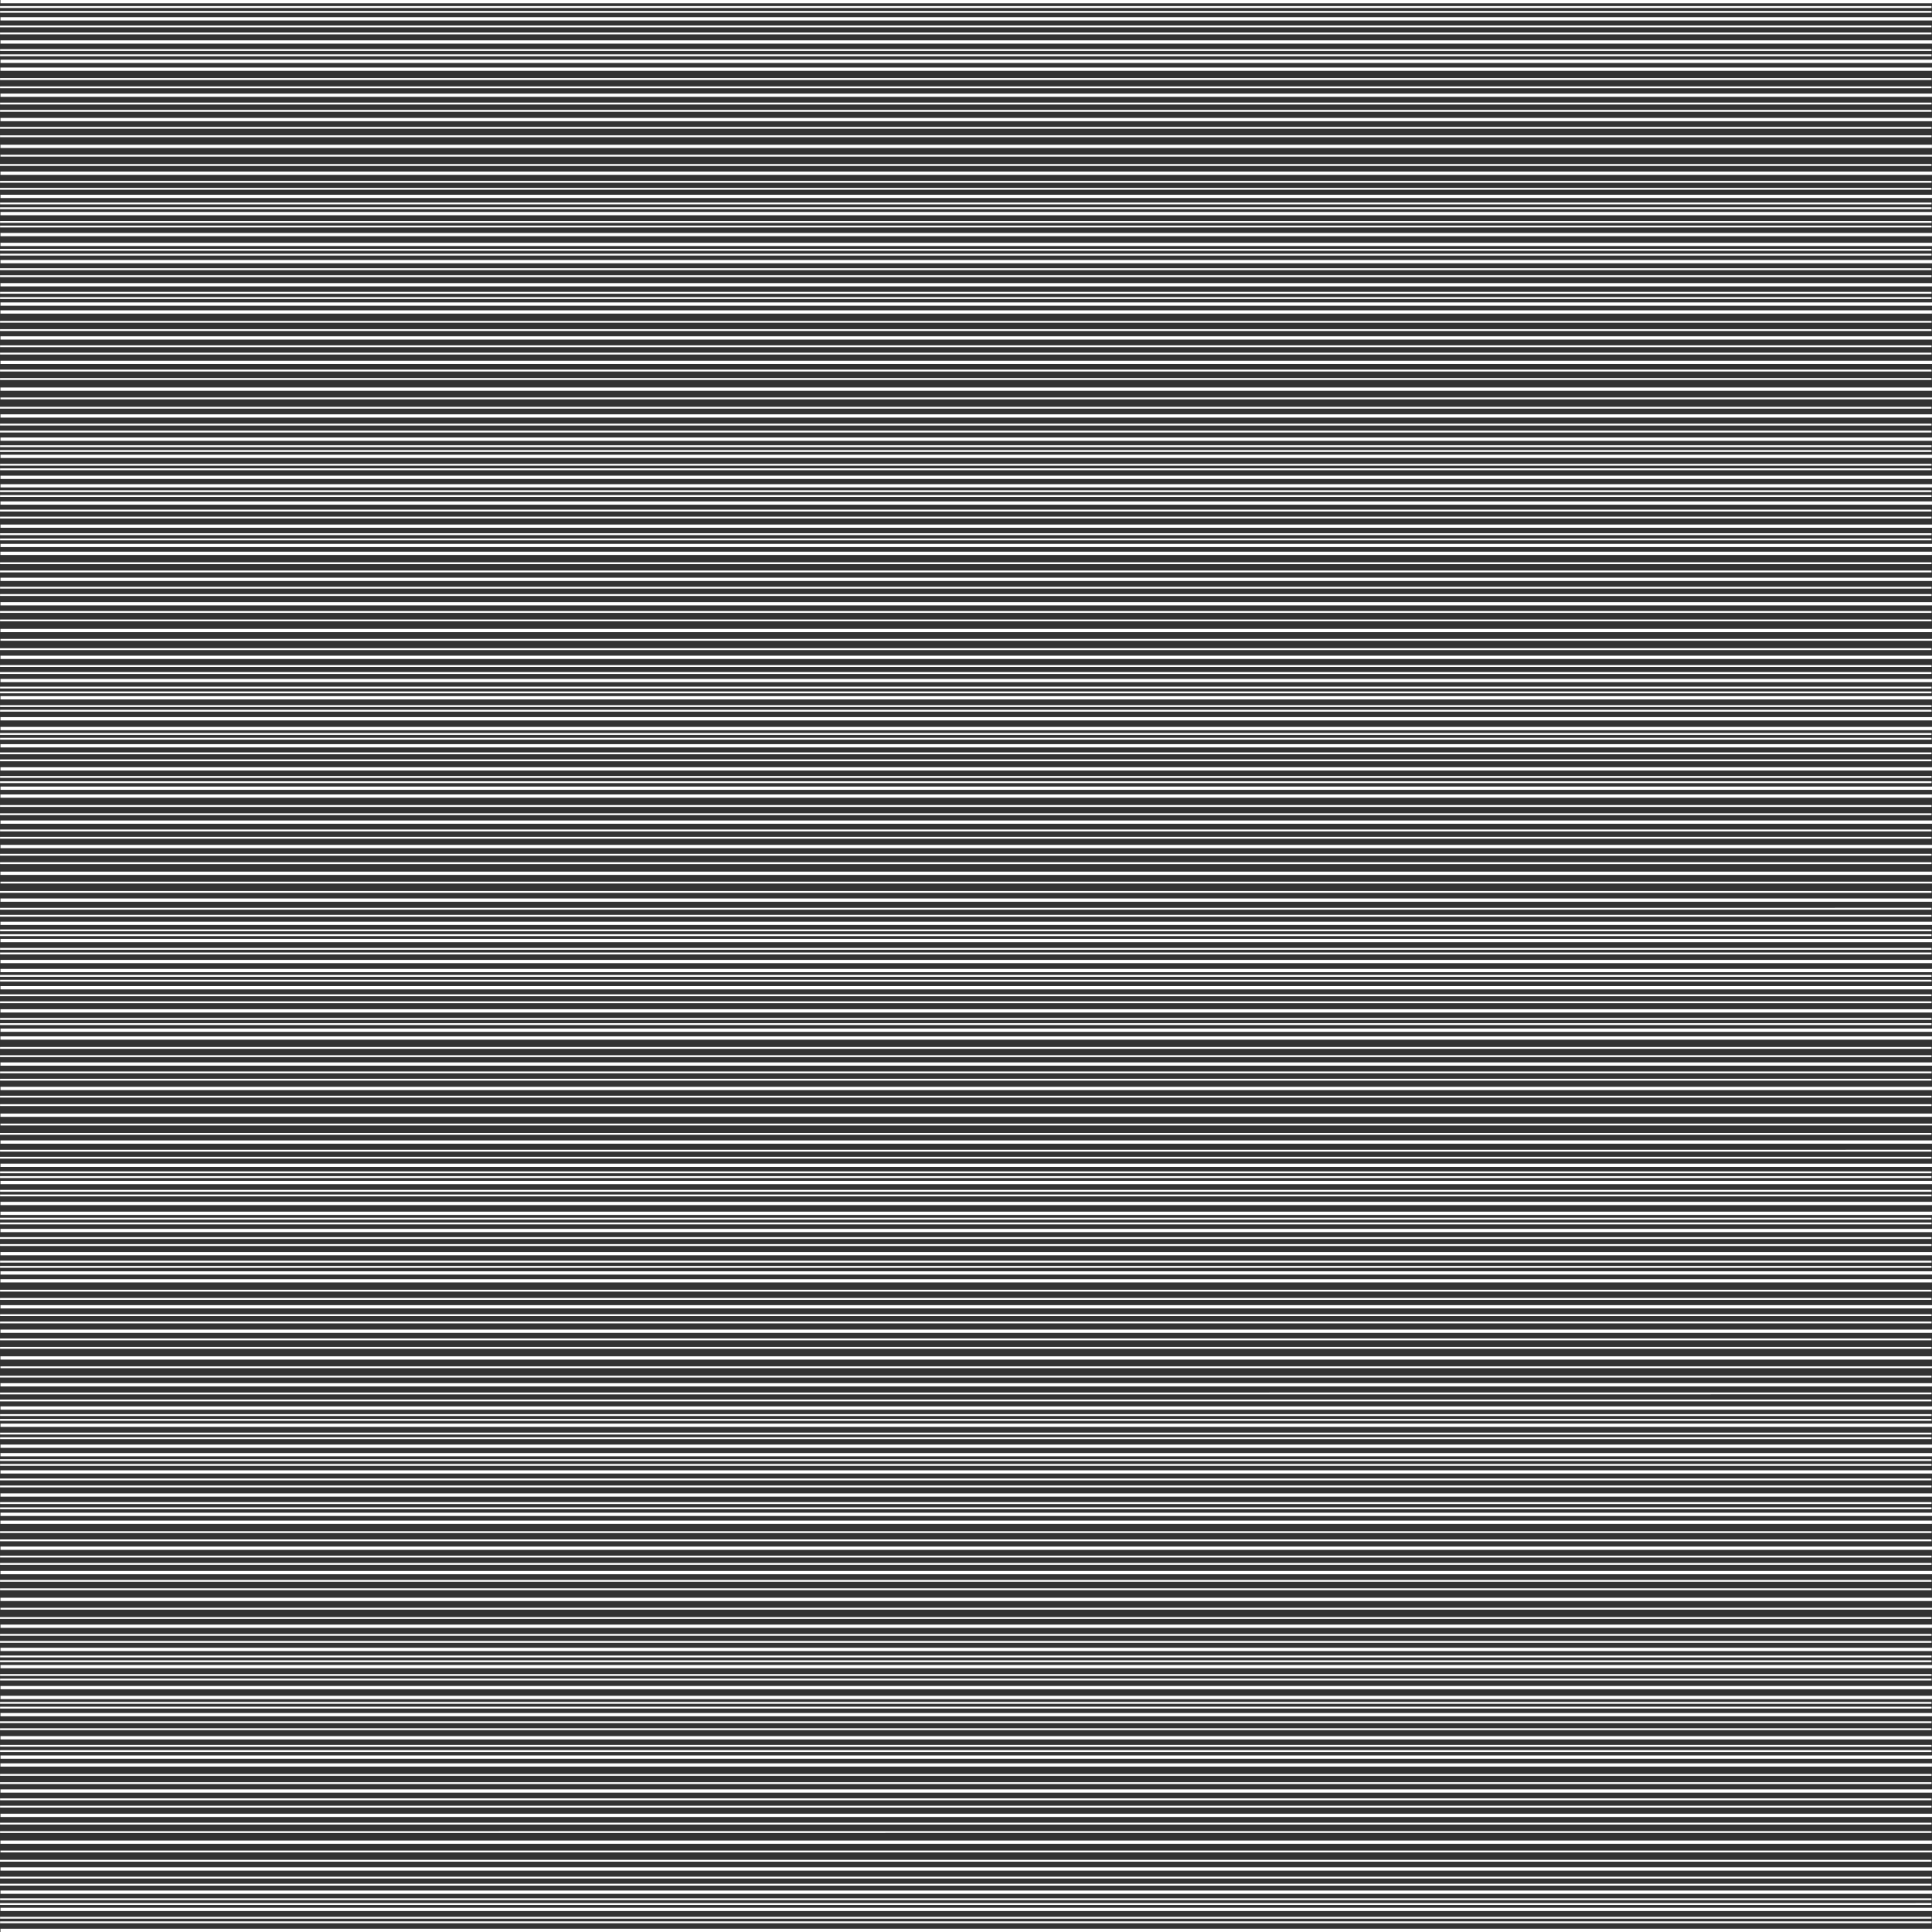 <?xml version="1.0" encoding="UTF-8" standalone="no"?>
<!-- Created with Inkscape (http://www.inkscape.org/) -->

<svg
   xmlns:dc="http://purl.org/dc/elements/1.1/"
   xmlns:cc="http://creativecommons.org/ns#"
   xmlns:rdf="http://www.w3.org/1999/02/22-rdf-syntax-ns#"
   xmlns:svg="http://www.w3.org/2000/svg"
   xmlns="http://www.w3.org/2000/svg"
   xmlns:sodipodi="http://sodipodi.sourceforge.net/DTD/sodipodi-0.dtd"
   xmlns:inkscape="http://www.inkscape.org/namespaces/inkscape"
   width="2183.674mm"
   height="2183.665mm"
   viewBox="0 0 2183.673 2183.665"
   version="1.1"
   id="svg8"
   inkscape:version="0.92.3 (2405546, 2018-03-11)"
   sodipodi:docname="login_bg.svg">
  <rect x="0" y="0" width="2183.673" height="2183.665" fill="#333333" stroke="none"/>
  <defs
     id="defs2" />
  <sodipodi:namedview
     id="base"
     pagecolor="#ffffff"
     bordercolor="#666666"
     borderopacity="1.0"
     inkscape:pageopacity="0.0"
     inkscape:pageshadow="2"
     inkscape:zoom="0.04"
     inkscape:cx="6752.3747"
     inkscape:cy="516.73224"
     inkscape:document-units="mm"
     inkscape:current-layer="layer1"
     showgrid="false"
     fit-margin-top="0"
     fit-margin-left="0"
     fit-margin-right="0"
     fit-margin-bottom="0"
     inkscape:window-width="2560"
     inkscape:window-height="1403"
     inkscape:window-x="0"
     inkscape:window-y="0"
     inkscape:window-maximized="1" />
  <g
     inkscape:label="Layer 1"
     inkscape:groupmode="layer"
     id="layer1"
     transform="translate(-1010.312,650.024)">
    <path
       style="opacity:1;fill:#ffffff;fill-opacity:1;stroke:none;stroke-width:1.407;stroke-miterlimit:4;stroke-dasharray:none;stroke-dashoffset:0;stroke-opacity:1"
       d="m 1010.82,-650.024 v 3.724 h 2183.13 v -3.724 z m -0.466,6.898 v 2.102 h 2183.13 v -2.102 z m 0.045,5.419 v 2.102 h 2183.13 v -2.102 z m 0.422,7.155 v 3.724 h 2183.13 v -3.724 z m -0.487,9.339 v 2.102 h 2183.129 v -2.102 z m 0.026,7.908 v 2.102 h 2183.13 v -2.102 z m 0.459,8.875 v 3.724 H 3193.949 v -3.724 z m -0.419,9.892 v 2.102 H 3193.531 v -2.102 z m -0.02,5.931 v 2.102 h 2183.13 v -2.102 z m 0.474,6.015 v 3.724 h 2183.13 v -3.724 z m -0.084,8.887 v 3.724 h 2183.13 v -3.724 z m -0.393,11.982 v 2.102 h 2183.13 v -2.102 z m -0.028,9.337 v 2.102 h 2183.13 v -2.102 z m 0.473,8.087 v 3.724 h 2183.13 v -3.724 z m -0.425,10.235 v 2.102 h 2183.129 v -2.102 z m -0.023,8.271 v 2.102 h 2183.13 v -2.102 z m 0.45,9.08 v 3.724 h 2183.13 v -3.724 z m -0.471,10.081 v 2.102 h 2183.13 v -2.102 z m 0.023,9.551 v 2.102 h 2183.13 v -2.102 z m 0.398,10.61 v 3.724 h 2183.13 v -3.724 z m 0.025,11.339 v 2.102 h 2183.13 v -2.102 z m -0.482,10.528 v 2.102 h 2183.13 v -2.102 z m 0.501,8.475 v 3.724 H 3193.95 v -3.724 z m -0.46,10.563 v 2.102 H 3193.491 v -2.102 z m -0.027,7.93 v 2.102 h 2183.13 v -2.102 z m 0.488,7.724 v 3.724 h 2183.13 v -3.724 z m -0.422,8.779 v 2.102 h 2183.13 v -2.102 z m -0.045,5.419 v 2.102 h 2183.13 v -2.102 z m 0.466,5.276 v 3.724 h 2183.13 v -3.724 z m -0.421,10.215 v 2.102 h 2183.13 v -2.102 z m 0,5.188 v 2.102 h 2183.13 v -2.102 z m 0.421,8.295 v 3.724 h 2183.13 v -3.724 z m 0,11.096 v 3.724 h 2183.13 v -3.724 z m -0.466,6.898 v 2.102 h 2183.13 v -2.102 z m 0.045,5.419 v 2.102 h 2183.13 v -2.102 z m 0.422,7.154 v 3.724 h 2183.13 v -3.724 z m -0.487,9.339 v 2.102 h 2183.129 v -2.102 z m 0.026,7.908 v 2.102 h 2183.13 v -2.102 z m 0.459,8.875 v 3.724 h 2183.13 v -3.724 z m -0.418,9.892 v 2.102 h 2183.13 v -2.102 z m -0.02,5.931 v 2.102 h 2183.13 v -2.102 z m 0.474,6.015 v 3.724 h 2183.13 v -3.724 z m -0.084,8.888 v 3.724 h 2183.13 v -3.724 z m -0.393,11.981 v 2.102 h 2183.13 v -2.102 z m -0.028,9.337 v 2.102 h 2183.13 v -2.102 z m 0.473,8.087 v 3.724 h 2183.13 v -3.724 z m -0.425,10.235 v 2.102 h 2183.129 v -2.102 z m -0.023,8.271 v 2.102 h 2183.13 v -2.102 z m 0.45,9.08 v 3.724 h 2183.13 v -3.724 z m -0.471,10.081 v 2.102 h 2183.13 v -2.102 z m 0.023,9.551 v 2.102 h 2183.13 v -2.102 z m 0.398,10.61 v 3.724 h 2183.13 v -3.724 z m 0.025,11.339 v 2.102 h 2183.13 v -2.102 z m -0.482,10.528 v 2.102 h 2183.13 v -2.102 z m 0.501,8.475 v 3.724 H 3193.949 v -3.724 z m -0.46,10.563 v 2.102 H 3193.491 v -2.102 z m -0.027,7.93 v 2.102 h 2183.13 v -2.102 z m 0.488,7.724 v 3.724 h 2183.13 v -3.724 z m -0.422,8.779 v 2.102 h 2183.13 v -2.102 z m -0.045,5.419 v 2.102 h 2183.13 v -2.102 z m 0.466,5.276 v 3.724 h 2183.13 v -3.724 z m -0.421,10.215 v 2.102 h 2183.13 v -2.102 z m 0,5.188 v 2.102 h 2183.13 v -2.102 z m 0.421,8.295 v 3.724 h 2183.13 v -3.724 z m 0,9.562 v 3.724 h 2183.13 v -3.724 z m -0.466,6.898 v 2.102 h 2183.13 v -2.102 z m 0.045,5.419 v 2.102 h 2183.13 v -2.102 z m 0.422,7.154 v 3.724 h 2183.13 v -3.724 z m -0.487,9.339 v 2.102 h 2183.129 v -2.102 z m 0.026,7.908 v 2.102 h 2183.13 v -2.102 z m 0.459,8.875 v 3.724 h 2183.13 v -3.724 z m -0.418,9.892 v 2.102 h 2183.13 v -2.102 z m -0.02,5.931 v 2.102 h 2183.13 v -2.102 z m 0.474,6.015 v 3.724 h 2183.13 v -3.724 z m -0.084,8.888 v 3.724 h 2183.13 v -3.724 z m -0.393,11.982 v 2.102 h 2183.13 v -2.102 z m -0.028,9.336 v 2.102 h 2183.13 v -2.102 z m 0.473,8.087 v 3.724 h 2183.132 V 2.924 Z m -0.425,10.235 v 2.102 h 2183.129 v -2.102 z m -0.023,8.271 v 2.102 h 2183.13 v -2.102 z m 0.45,9.08 v 3.724 h 2183.13 v -3.724 z m -0.471,10.081 v 2.102 h 2183.13 v -2.102 z m 0.023,9.55 v 2.102 h 2183.13 v -2.102 z m 0.398,10.611 v 3.724 h 2183.13 v -3.724 z m 0.025,11.339 v 2.102 h 2183.13 v -2.102 z m -0.482,10.528 v 2.102 h 2183.13 v -2.102 z m 0.501,8.475 v 3.724 H 3193.948 v -3.724 z m -0.46,10.563 v 2.102 H 3193.491 v -2.102 z m -0.027,7.93 v 2.102 h 2183.13 v -2.102 z m 0.488,7.724 v 3.724 h 2183.13 v -3.724 z m -0.422,8.779 v 2.102 h 2183.13 v -2.102 z m -0.045,5.419 v 2.102 h 2183.13 v -2.102 z m 0.466,5.276 v 3.724 h 2183.13 v -3.724 z m -0.421,10.215 v 2.102 h 2183.13 v -2.102 z m 0,5.188 v 2.102 h 2183.13 v -2.102 z m 0.421,8.296 v 3.724 h 2183.13 v -3.724 z m 0,11.096 v 3.724 h 2183.13 v -3.724 z m -0.466,6.898 v 2.102 h 2183.13 v -2.102 z m 0.045,5.418 v 2.102 h 2183.13 v -2.102 z m 0.422,7.155 v 3.724 H 3193.952 V 191.05 Z m -0.487,9.339 v 2.102 h 2183.129 v -2.102 z m 0.026,7.909 v 2.102 h 2183.13 v -2.102 z m 0.459,8.875 v 3.724 h 2183.13 v -3.724 z m -0.418,9.892 v 2.102 h 2183.13 v -2.102 z m -0.02,5.931 v 2.102 h 2183.13 v -2.102 z m 0.474,6.015 v 3.724 h 2183.13 v -3.724 z m -0.084,8.887 v 3.724 h 2183.13 v -3.724 z m -0.393,11.982 v 2.102 h 2183.13 v -2.102 z m -0.028,9.337 v 2.102 h 2183.13 v -2.102 z m 0.473,8.087 v 3.724 h 2183.13 v -3.724 z m -0.425,10.235 v 2.102 h 2183.129 v -2.102 z m -0.023,8.271 v 2.102 h 2183.13 v -2.102 z m 0.45,9.08 v 3.724 h 2183.13 v -3.724 z m -0.471,10.081 v 2.102 h 2183.13 v -2.102 z m 0.023,9.55 v 2.102 h 2183.13 v -2.102 z m 0.398,10.611 v 3.724 h 2183.13 v -3.724 z m 0.025,11.339 v 2.102 h 2183.13 v -2.102 z m -0.482,10.528 v 2.102 h 2183.13 v -2.102 z m 0.501,8.475 v 3.724 H 3193.947 v -3.724 z m -0.46,10.563 v 2.102 H 3193.491 v -2.102 z m -0.027,7.93 v 2.102 h 2183.13 v -2.102 z m 0.488,7.724 v 3.724 h 2183.13 v -3.724 z m -0.422,8.779 v 2.102 h 2183.13 v -2.102 z m -0.045,5.419 v 2.102 h 2183.13 v -2.102 z m 0.466,5.276 v 3.724 h 2183.13 v -3.724 z m -0.421,10.215 v 2.102 h 2183.13 v -2.102 z m 0,5.188 v 2.102 h 2183.13 v -2.102 z m 0.421,8.296 v 3.724 h 2183.13 v -3.724 z m 0,10.17 v 3.724 h 2183.13 v -3.724 z m -0.466,6.898 v 2.102 h 2183.13 v -2.102 z m 0.045,5.419 v 2.102 h 2183.13 v -2.102 z m 0.422,7.155 v 3.724 h 2183.13 v -3.724 z m -0.487,9.339 v 2.102 h 2183.129 v -2.102 z m 0.026,7.908 v 2.102 h 2183.13 v -2.102 z m 0.459,8.875 v 3.724 h 2183.13 v -3.724 z m -0.418,9.892 v 2.102 h 2183.13 v -2.102 z m -0.02,5.931 v 2.102 h 2183.13 v -2.102 z m 0.474,6.015 v 3.724 h 2183.13 v -3.724 z m -0.084,8.887 v 3.724 h 2183.13 v -3.724 z m -0.393,11.982 v 2.102 h 2183.13 v -2.102 z m -0.028,9.337 v 2.102 h 2183.13 v -2.102 z m 0.473,8.087 v 3.724 h 2183.13 v -3.724 z m -0.425,10.235 v 2.102 h 2183.129 v -2.102 z m -0.023,8.271 v 2.102 h 2183.13 v -2.102 z m 0.45,9.08 v 3.724 h 2183.13 v -3.724 z m -0.471,10.081 v 2.102 h 2183.13 v -2.102 z m 0.023,9.551 v 2.102 h 2183.13 v -2.102 z m 0.398,10.61 v 3.724 h 2183.13 v -3.724 z m 0.025,11.339 v 2.102 h 2183.13 v -2.102 z m -0.482,10.528 v 2.102 h 2183.13 v -2.102 z m 0.501,8.475 v 3.724 H 3193.946 v -3.724 z m -0.46,10.563 v 2.102 H 3193.491 v -2.102 z m -0.027,7.93 v 2.102 h 2183.13 v -2.102 z m 0.488,7.724 v 3.724 h 2183.13 v -3.724 z m -0.423,8.779 v 2.102 h 2183.13 v -2.102 z m -0.045,5.419 v 2.102 h 2183.13 v -2.102 z m 0.466,5.276 v 3.724 h 2183.13 v -3.724 z m -0.421,10.215 v 2.102 h 2183.13 v -2.102 z m 0,5.188 v 2.102 h 2183.13 v -2.102 z m 0.421,8.295 v 3.724 h 2183.13 v -3.724 z m 0,11.096 v 3.724 h 2183.13 v -3.724 z m -0.466,6.898 v 2.102 h 2183.13 v -2.102 z m 0.045,5.419 v 2.102 h 2183.13 v -2.102 z m 0.423,7.154 v 3.724 h 2183.13 v -3.724 z m -0.487,9.339 v 2.102 h 2183.129 v -2.102 z m 0.026,7.908 v 2.102 h 2183.13 v -2.102 z m 0.459,8.875 v 3.724 h 2183.13 v -3.724 z m -0.418,9.892 v 2.102 h 2183.13 v -2.102 z m -0.02,5.931 v 2.102 h 2183.13 v -2.102 z m 0.474,6.015 v 3.724 h 2183.13 v -3.724 z m -0.084,8.888 v 3.724 h 2183.13 v -3.724 z m -0.393,11.981 v 2.102 h 2183.13 v -2.102 z m -0.028,9.337 v 2.102 h 2183.13 v -2.102 z m 0.473,8.087 v 3.724 h 2183.13 v -3.724 z m -0.425,10.235 v 2.102 h 2183.129 v -2.102 z m -0.023,8.271 v 2.102 h 2183.13 v -2.102 z m 0.45,9.08 v 3.724 h 2183.13 v -3.724 z m -0.471,10.081 v 2.102 h 2183.13 v -2.102 z m 0.023,9.551 v 2.102 h 2183.13 v -2.102 z m 0.398,10.61 v 3.724 h 2183.13 v -3.724 z m 0.025,11.339 v 2.102 h 2183.13 v -2.102 z m -0.482,10.528 v 2.102 h 2183.13 v -2.102 z m 0.501,8.475 v 3.724 H 3193.945 v -3.724 z m -0.46,10.563 v 2.102 H 3193.491 v -2.102 z m -0.027,7.93 v 2.102 h 2183.13 v -2.102 z m 0.488,7.724 v 3.724 h 2183.13 v -3.724 z m -0.423,8.779 v 2.102 h 2183.13 v -2.102 z m -0.045,5.419 v 2.102 h 2183.13 v -2.102 z m 0.466,5.276 v 3.724 h 2183.13 v -3.724 z m -0.421,10.215 v 2.102 h 2183.13 v -2.102 z m 0,5.188 v 2.102 h 2183.13 v -2.102 z m 0.421,8.295 v 3.724 h 2183.13 v -3.724 z m 0,9.562 v 3.724 h 2183.13 v -3.724 z m -0.466,6.898 v 2.102 h 2183.13 v -2.102 z m 0.045,5.419 v 2.102 h 2183.13 v -2.102 z m 0.423,7.154 v 3.724 h 2183.13 v -3.724 z m -0.487,9.339 v 2.102 h 2183.129 v -2.102 z m 0.026,7.908 v 2.102 h 2183.13 v -2.102 z m 0.459,8.875 v 3.724 h 2183.13 v -3.724 z m -0.418,9.892 v 2.102 h 2183.13 v -2.102 z m -0.02,5.931 v 2.102 h 2183.13 v -2.102 z m 0.474,6.015 v 3.724 h 2183.13 v -3.724 z m -0.084,8.888 v 3.724 h 2183.13 v -3.724 z m -0.393,11.982 v 2.102 h 2183.13 v -2.102 z m -0.028,9.336 v 2.102 h 2183.13 v -2.102 z m 0.473,8.087 v 3.724 h 2183.13 v -3.724 z m -0.425,10.235 v 2.102 h 2183.129 v -2.102 z m -0.023,8.271 v 2.102 h 2183.13 v -2.102 z m 0.45,9.08 v 3.724 h 2183.13 v -3.724 z m -0.471,10.081 v 2.102 h 2183.13 v -2.102 z m 0.023,9.55 v 2.102 h 2183.13 v -2.102 z m 0.398,10.611 v 3.724 h 2183.13 v -3.724 z m 0.025,11.339 v 2.102 h 2183.13 v -2.102 z m -0.482,10.528 v 2.102 h 2183.13 v -2.102 z m 0.501,8.475 v 3.724 H 3193.944 v -3.724 z m -0.46,10.563 v 2.102 H 3193.491 v -2.102 z m -0.027,7.93 v 2.102 h 2183.13 v -2.102 z m 0.488,7.724 v 3.724 h 2183.13 v -3.724 z m -0.423,8.779 v 2.102 h 2183.13 v -2.102 z m -0.045,5.419 v 2.102 h 2183.13 v -2.102 z m 0.466,5.276 v 3.724 h 2183.13 v -3.724 z m -0.421,10.215 v 2.102 h 2183.13 v -2.102 z m 0,5.188 v 2.102 h 2183.13 v -2.102 z m 0.421,8.296 v 3.724 h 2183.13 v -3.724 z m 0,11.096 v 3.724 h 2183.13 v -3.724 z m -0.466,6.898 v 2.102 h 2183.13 v -2.102 z m 0.045,5.418 v 2.102 h 2183.13 v -2.102 z m 0.423,7.155 v 3.724 h 2183.13 v -3.724 z m -0.487,9.339 v 2.102 h 2183.129 v -2.102 z m 0.026,7.909 v 2.102 h 2183.13 v -2.102 z m 0.459,8.875 v 3.724 h 2183.13 v -3.724 z m -0.418,9.892 v 2.102 h 2183.13 v -2.102 z m -0.02,5.931 v 2.102 h 2183.13 v -2.102 z m 0.474,6.015 v 3.724 h 2183.13 v -3.724 z m -0.084,8.887 v 3.724 h 2183.13 v -3.724 z m -0.393,11.982 v 2.102 h 2183.13 v -2.102 z m -0.028,9.337 v 2.102 h 2183.13 v -2.102 z m 0.473,8.087 v 3.724 h 2183.13 v -3.724 z m -0.425,10.235 v 2.102 h 2183.129 v -2.102 z m -0.023,8.271 v 2.102 h 2183.13 v -2.102 z m 0.45,9.08 v 3.724 h 2183.13 v -3.724 z m -0.471,10.081 v 2.102 h 2183.13 v -2.102 z m 0.023,9.55 v 2.102 H 3193.501 v -2.102 z m 0.398,10.611 v 3.724 h 2183.13 v -3.724 z m 0.025,11.339 v 2.102 h 2183.13 v -2.102 z m -0.482,10.528 v 2.102 h 2183.13 v -2.102 z m 0.501,8.475 v 3.724 h 2183.13 v -3.724 z m -0.46,10.563 v 2.102 h 2183.138 v -2.102 z m -0.027,7.93 v 2.102 h 2183.13 v -2.102 z m 0.488,7.724 v 3.724 h 2183.13 v -3.724 z m -0.423,8.779 v 2.102 h 2183.13 v -2.102 z m -0.045,5.419 v 2.102 H 3193.476 v -2.102 z m 0.466,5.276 v 3.724 h 2183.13 v -3.724 z m -0.421,10.215 v 2.102 h 2183.13 v -2.102 z m 0,5.188 v 2.102 h 2183.13 v -2.102 z m 0.421,8.296 v 3.724 h 2183.13 v -3.724 z"
       id="rect945"
       inkscape:connector-curvature="0" />
  </g>
</svg>
